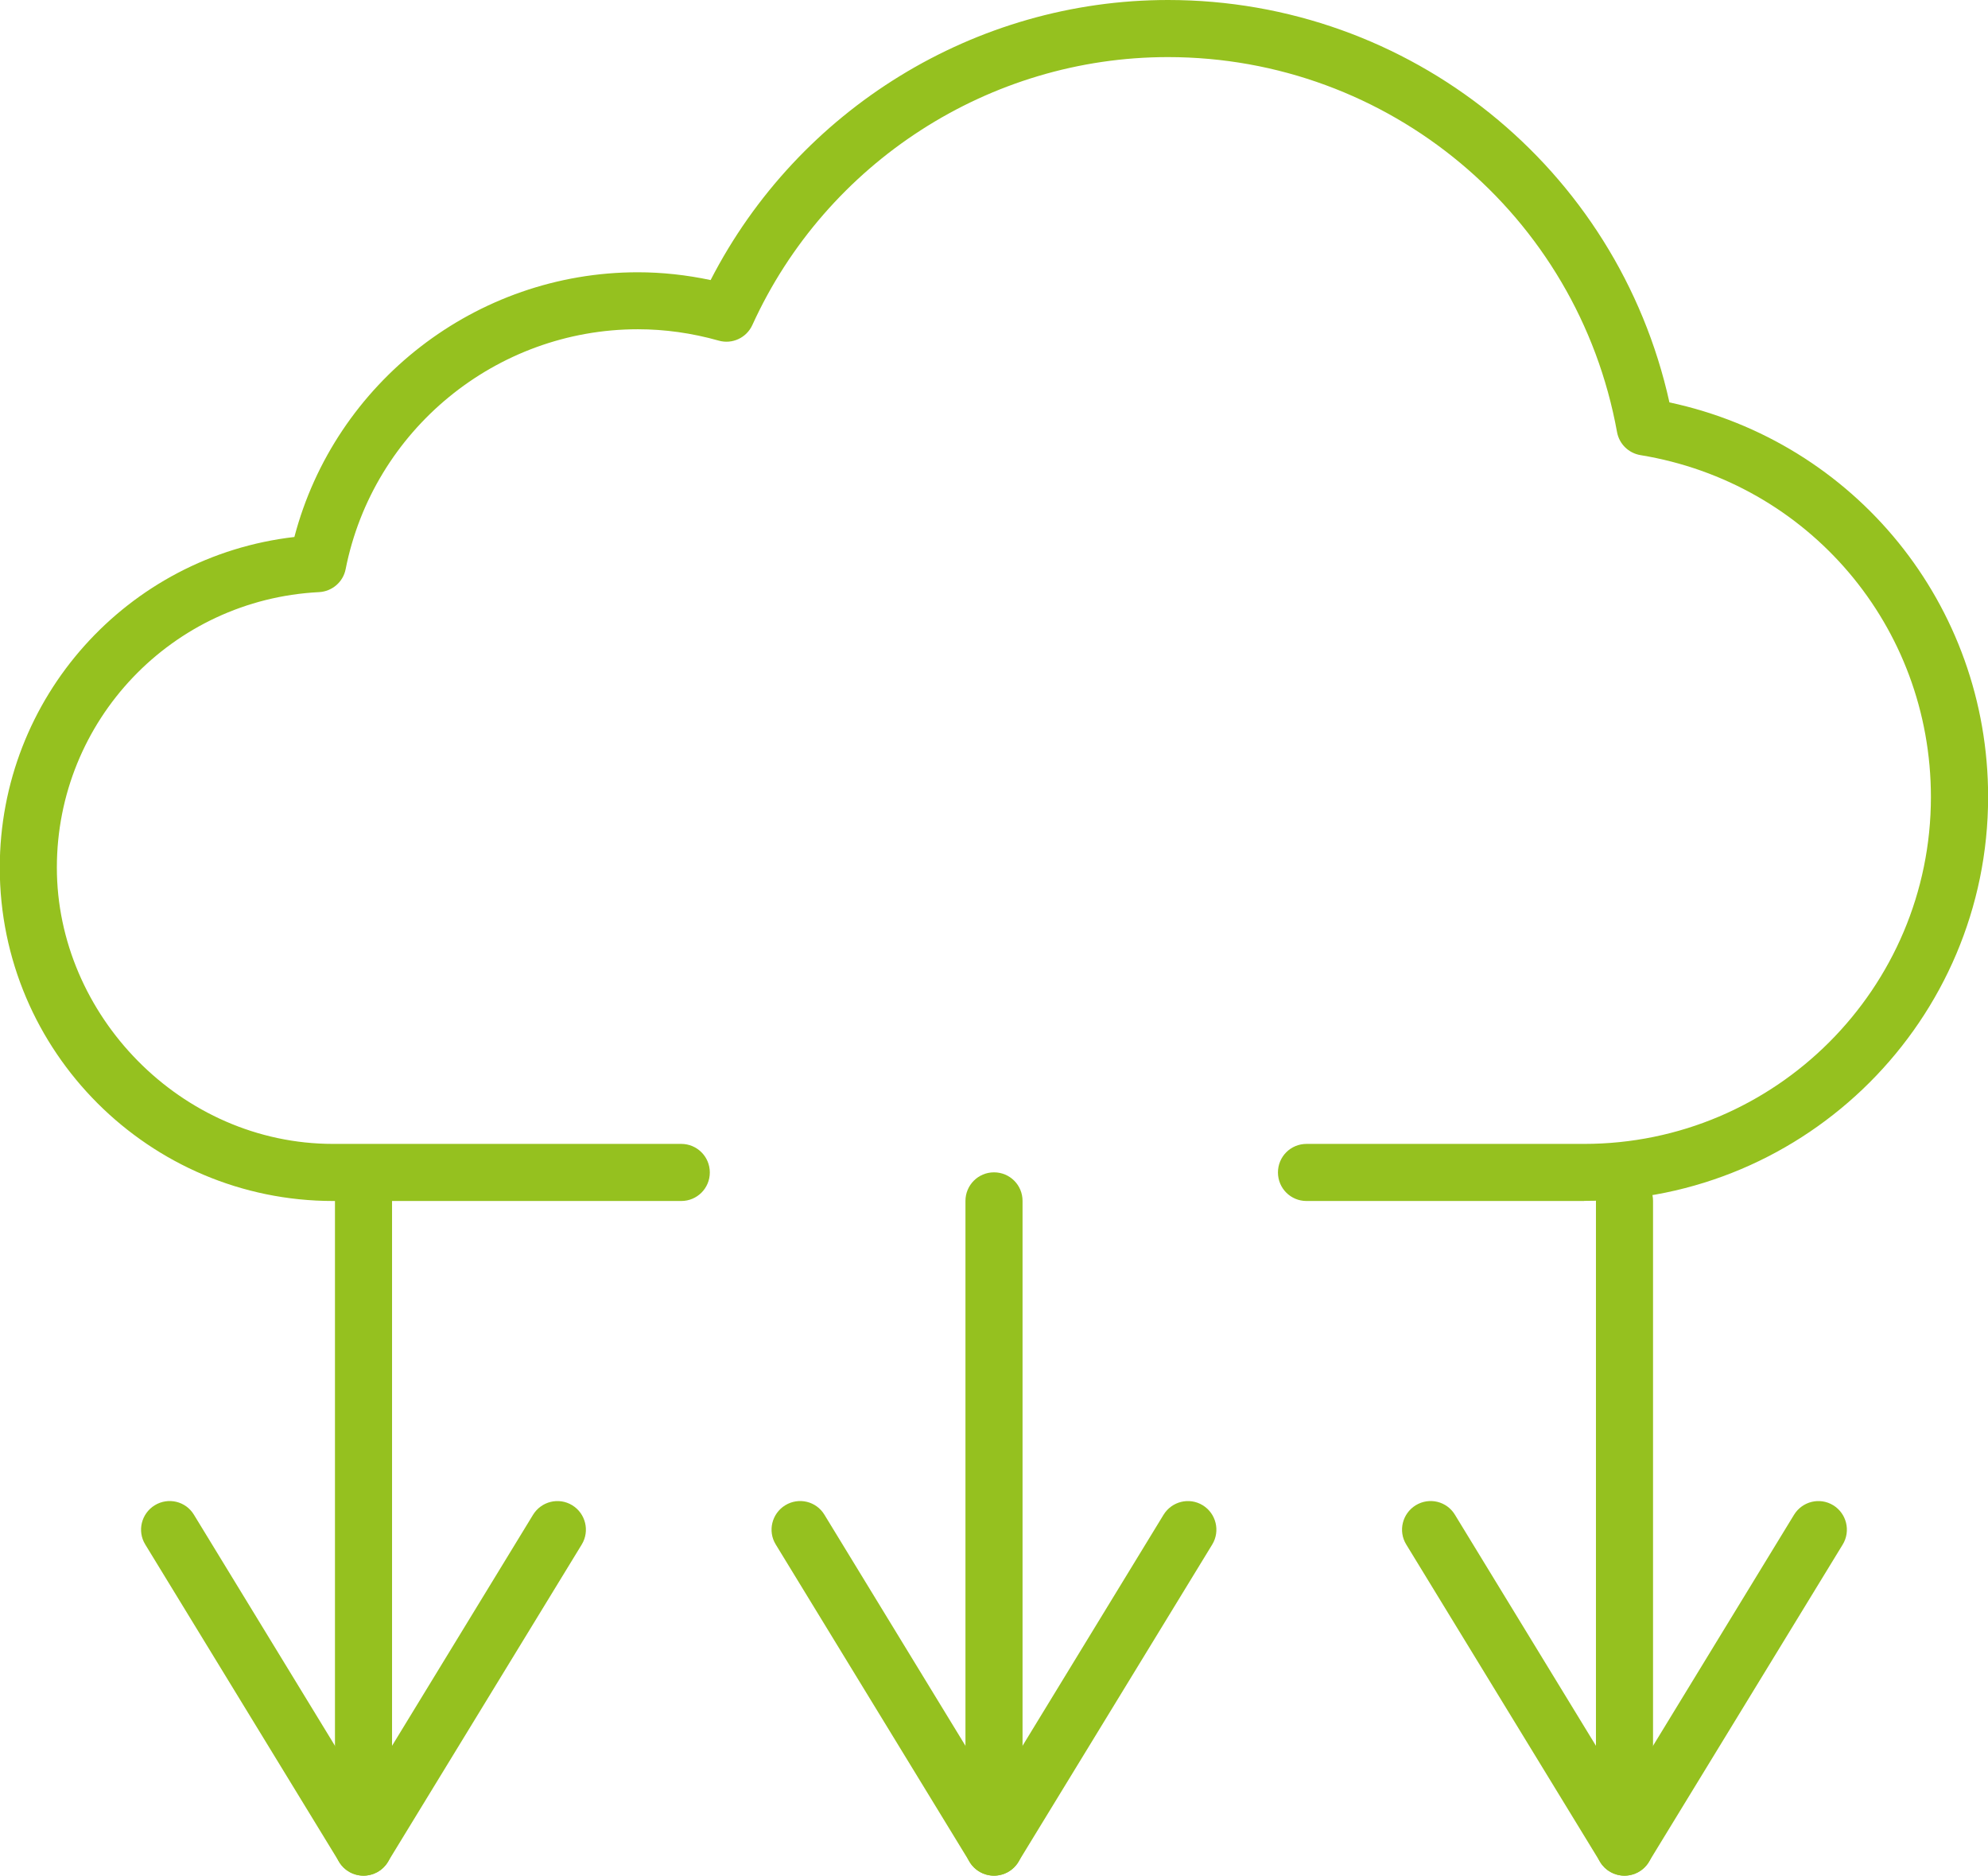 <?xml version="1.0" encoding="UTF-8"?>
<svg id="Capa_2" data-name="Capa 2" xmlns="http://www.w3.org/2000/svg" viewBox="0 0 173.42 163.61">
  <defs>
    <style>
      .cls-1 {
        fill: #95c11f;
      }
    </style>
  </defs>
  <g id="Capa_1-2" data-name="Capa 1">
    <g>
      <g>
        <g>
          <path class="cls-1" d="M86.71,163.61c-1.38,0-2.49-1.11-2.49-2.49v-56.37c0-1.37,1.11-2.49,2.49-2.49s2.49,1.11,2.49,2.49v56.37c0,1.38-1.11,2.49-2.49,2.49Z"/>
          <path class="cls-1" d="M86.71,163.61c-.87,0-1.67-.45-2.12-1.19l-16.92-27.7c-.72-1.17-.34-2.7.83-3.42,1.18-.72,2.71-.35,3.42.83l14.79,24.23,14.79-24.23c.72-1.17,2.24-1.55,3.42-.83,1.17.72,1.54,2.25.83,3.42l-16.92,27.7c-.45.74-1.26,1.19-2.12,1.19Z"/>
        </g>
        <g>
          <path class="cls-1" d="M141.71,163.61c-1.38,0-2.49-1.11-2.49-2.49v-56.37c0-1.37,1.11-2.49,2.49-2.49s2.49,1.11,2.49,2.49v56.37c0,1.38-1.11,2.49-2.49,2.49Z"/>
          <path class="cls-1" d="M141.71,163.61c-.87,0-1.67-.45-2.12-1.19l-16.92-27.7c-.72-1.17-.34-2.7.83-3.42,1.18-.72,2.71-.35,3.42.83l14.79,24.23,14.79-24.23c.72-1.17,2.24-1.55,3.42-.83,1.17.72,1.54,2.25.83,3.42l-16.92,27.7c-.45.74-1.26,1.19-2.12,1.19Z"/>
        </g>
        <g>
          <path class="cls-1" d="M31.71,163.61c-1.38,0-2.49-1.11-2.49-2.49v-56.37c0-1.37,1.11-2.49,2.49-2.49s2.49,1.11,2.49,2.49v56.37c0,1.38-1.11,2.49-2.49,2.49Z"/>
          <path class="cls-1" d="M31.71,163.61c-.87,0-1.67-.45-2.12-1.19l-16.92-27.7c-.72-1.17-.34-2.7.83-3.42,1.18-.72,2.71-.35,3.42.83l14.79,24.23,14.79-24.23c.72-1.17,2.24-1.55,3.42-.83,1.17.72,1.54,2.25.83,3.42l-16.92,27.7c-.45.74-1.26,1.19-2.12,1.19Z"/>
        </g>
      </g>
      <path class="cls-1" d="M138.18,104.76h-24.21c-1.38,0-2.49-1.11-2.49-2.49s1.11-2.49,2.49-2.49h24.21c16.69,0,30.26-13.57,30.26-30.26,0-14.87-10.65-27.41-25.33-29.82-1.04-.17-1.86-.97-2.05-2.01-3.44-18.95-19.92-32.71-39.18-32.71-15.55,0-29.79,9.18-36.25,23.37-.51,1.12-1.76,1.7-2.94,1.36-2.34-.66-4.71-.99-7.04-.99-12.38,0-23.1,8.8-25.5,20.93-.22,1.12-1.18,1.94-2.32,2-12.82.65-22.87,11.2-22.87,24.03s10.81,24.1,24.1,24.1h30.37c1.37,0,2.49,1.11,2.49,2.49s-1.11,2.49-2.49,2.49h-30.37c-16.03,0-29.08-13.04-29.08-29.07,0-14.85,11.14-27.17,25.7-28.85,3.54-13.49,15.85-23.09,29.96-23.09,2.1,0,4.23.23,6.35.68C69.65,9.52,85.08,0,101.89,0c21.1,0,39.22,14.66,43.74,35.1,16.21,3.47,27.8,17.67,27.8,34.41,0,19.43-15.81,35.24-35.24,35.24Z"/>
    </g>
  </g>
</svg>
